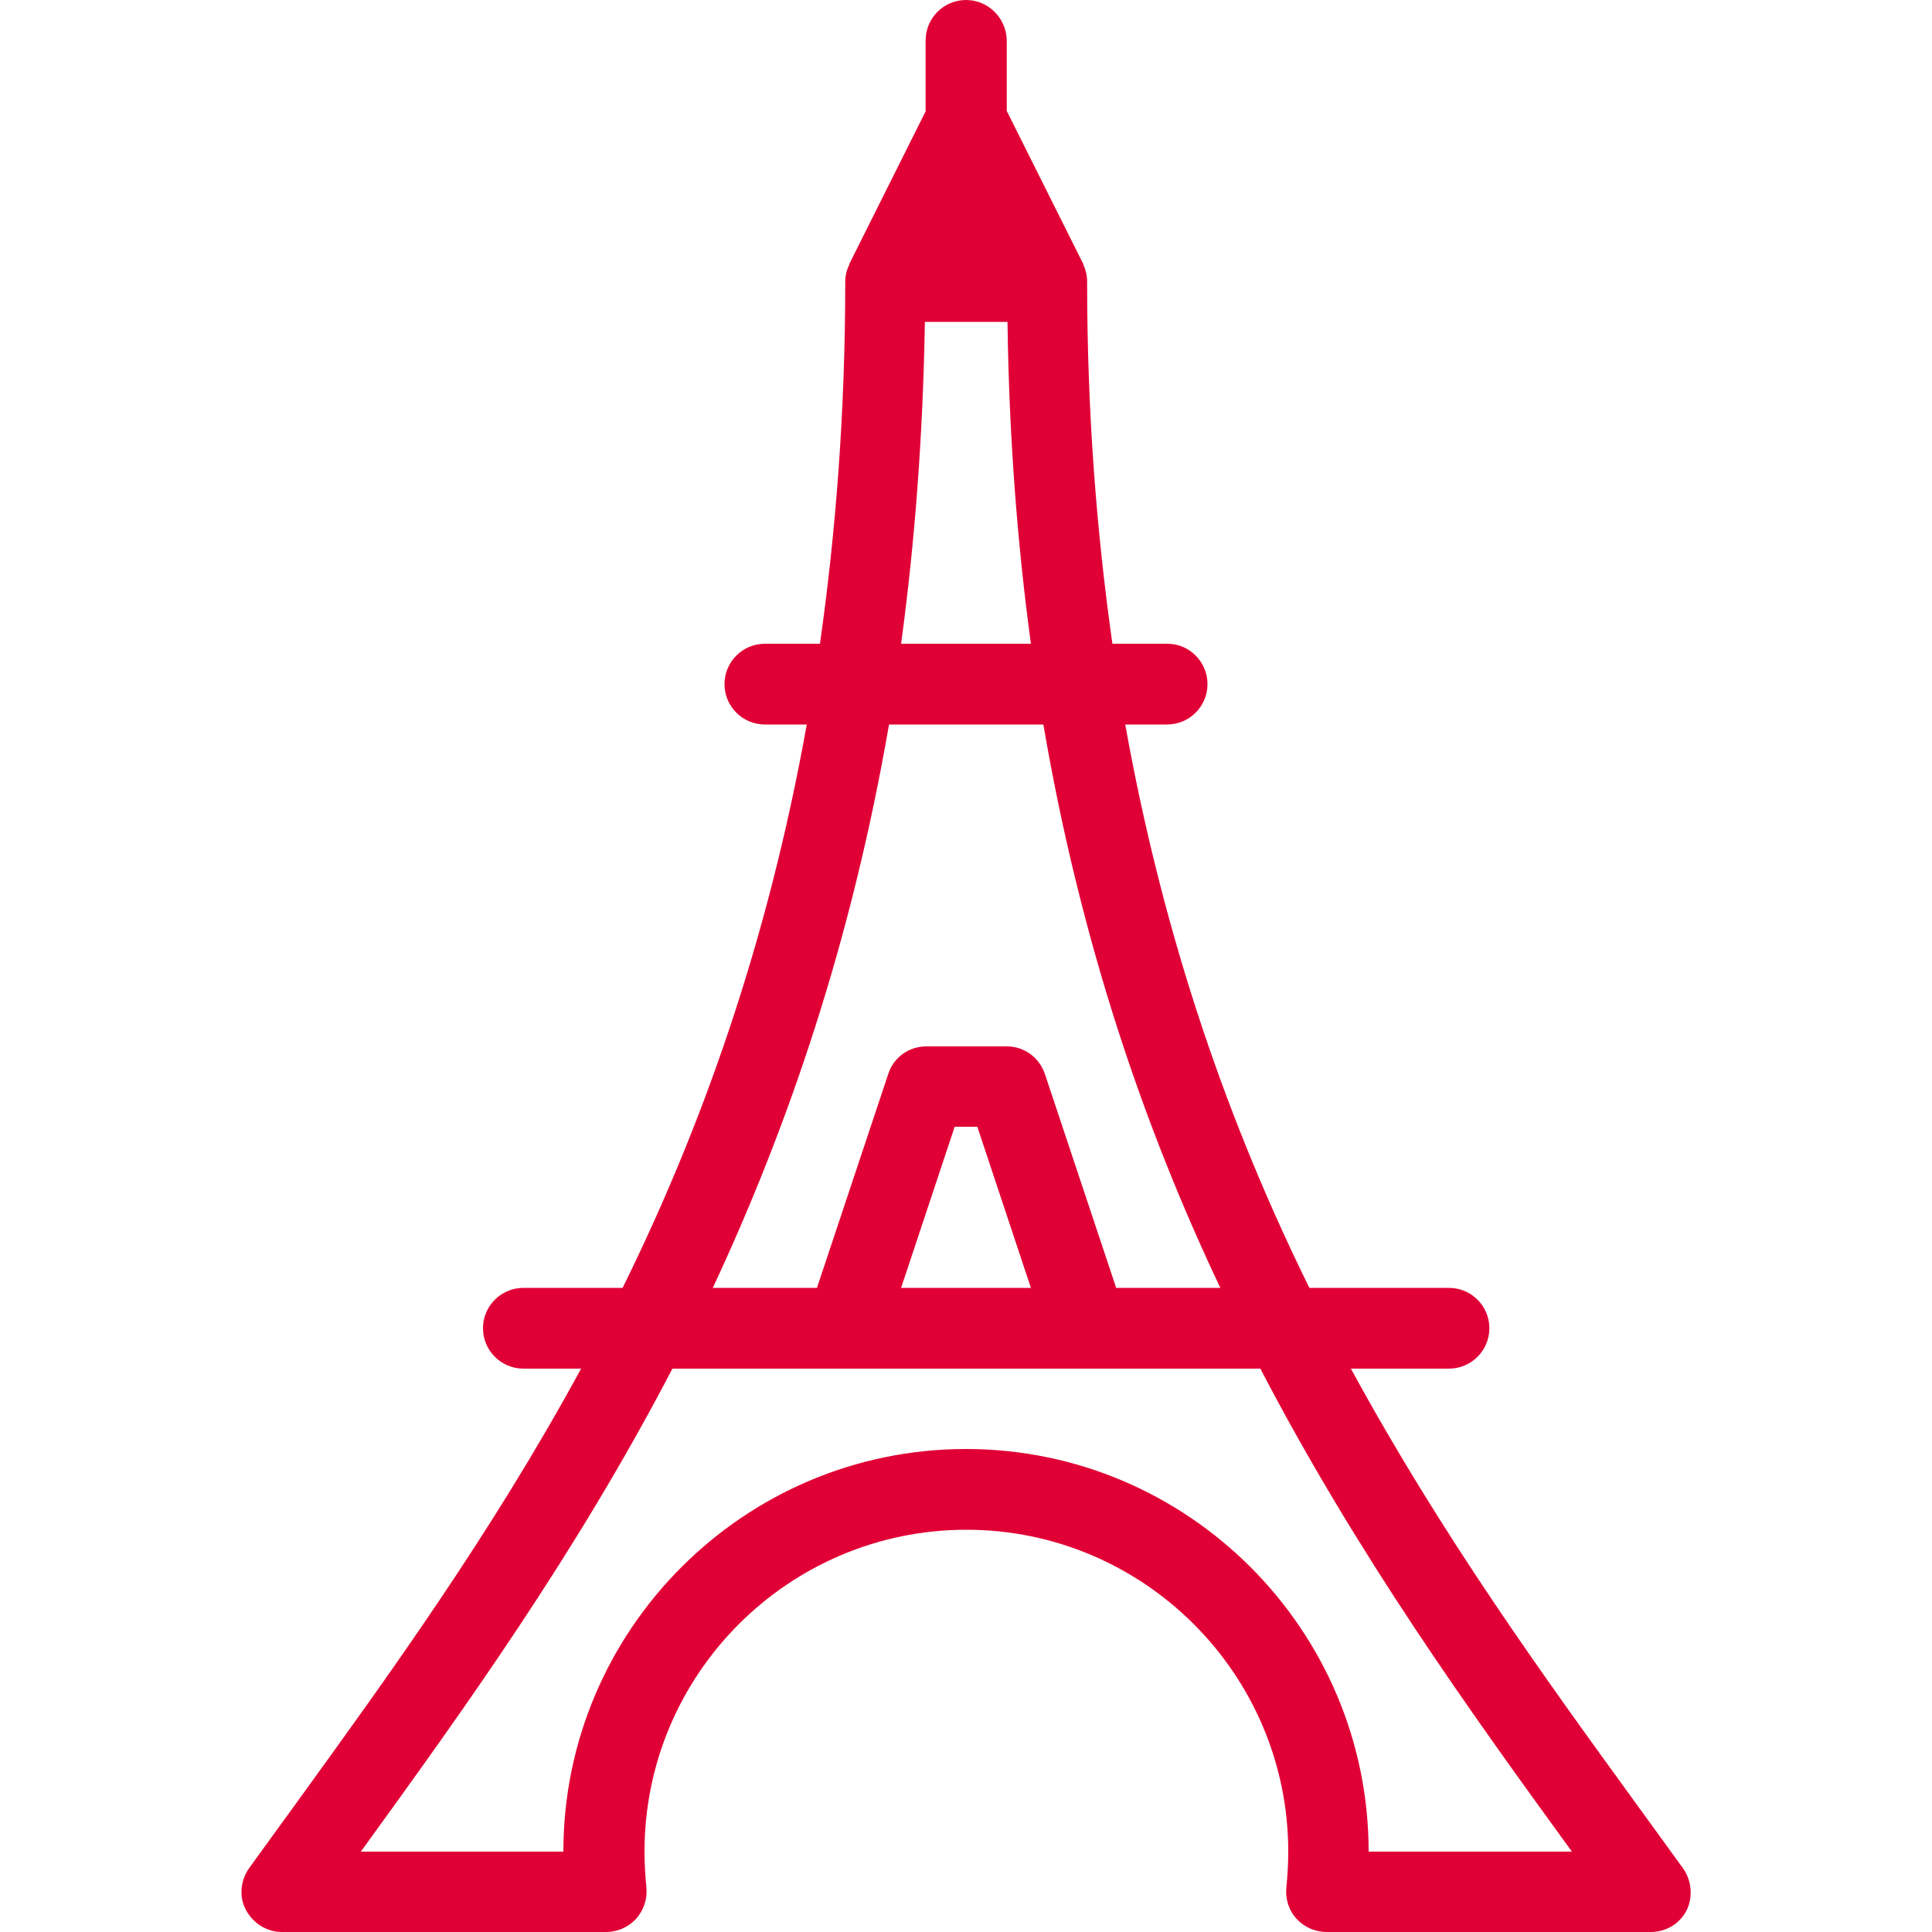 <svg id="Layer_1" xmlns="http://www.w3.org/2000/svg" viewBox="0 0 512 512"><style>.st0{fill:#E10035;}</style><path class="st0" d="M446 495.1L433.6 478c-24.7-34-51.6-71.2-75.6-115.3h26c5.9 0 10.7-4.8 10.7-10.7s-4.8-10.7-10.7-10.7h-37c-20.9-42.4-38.4-91.3-48.8-149.3h11.1c5.9 0 10.7-4.8 10.7-10.7s-4.8-10.7-10.6-10.7h-14.6c-4.2-29.6-6.7-61.4-6.7-96 0-1.6-.4-3.1-1-4.5 0-.1 0-.2-.1-.3l-20.2-40.4V10.7C266.7 4.8 261.9 0 256 0s-10.7 4.8-10.7 10.7v18.8l-20.2 40.4v.2c-.7 1.4-1.1 2.9-1.1 4.5 0 34.6-2.5 66.4-6.7 96h-14.6c-5.9 0-10.7 4.8-10.7 10.7s4.8 10.7 10.7 10.7h11.1c-10.4 58-27.9 106.9-48.8 149.3h-26.3c-5.9 0-10.7 4.8-10.7 10.7s4.8 10.7 10.7 10.7H154C130 406.8 103 444 78.4 478L66 495.1c-2.3 3.3-2.7 7.6-.8 11.1s5.5 5.8 9.5 5.8h85.9c3.1 0 5.9-1.3 8-3.5 2-2.3 3-5.3 2.7-8.3-.3-3.1-.5-6.3-.5-9.5 0-47.1 38.3-85.3 85.3-85.3s85.3 38.3 85.3 85.3c0 3.2-.2 6.4-.5 9.5-.3 3 .6 6 2.7 8.3 2 2.2 4.9 3.5 8 3.5h85.9c4 0 7.7-2.2 9.5-5.8 1.7-3.5 1.3-7.9-1-11.1zM245.1 85.3H267c.4 30.4 2.6 58.8 6.2 85.3h-34.4c3.6-26.5 5.8-54.9 6.3-85.3zM235.6 192h40.9c9.9 57.8 26.7 106.7 46.9 149.3h-27.6l-18.9-56.7c-1.5-4.4-5.5-7.3-10.1-7.3h-21.3c-4.6 0-8.7 2.9-10.1 7.3l-18.9 56.7h-27.6c19.9-42.6 36.7-91.5 46.7-149.3zm37.6 149.3h-34.4l14.2-42.7h6l14.2 42.7zm89.5 149.4c0-58.8-47.9-106.7-106.7-106.7s-106.7 47.9-106.7 106.7H95.6l.1-.1c27-37.3 56.7-78.4 82.5-127.9H334c25.8 49.5 55.4 90.6 82.5 127.9l.1.1h-53.9z"/></svg>